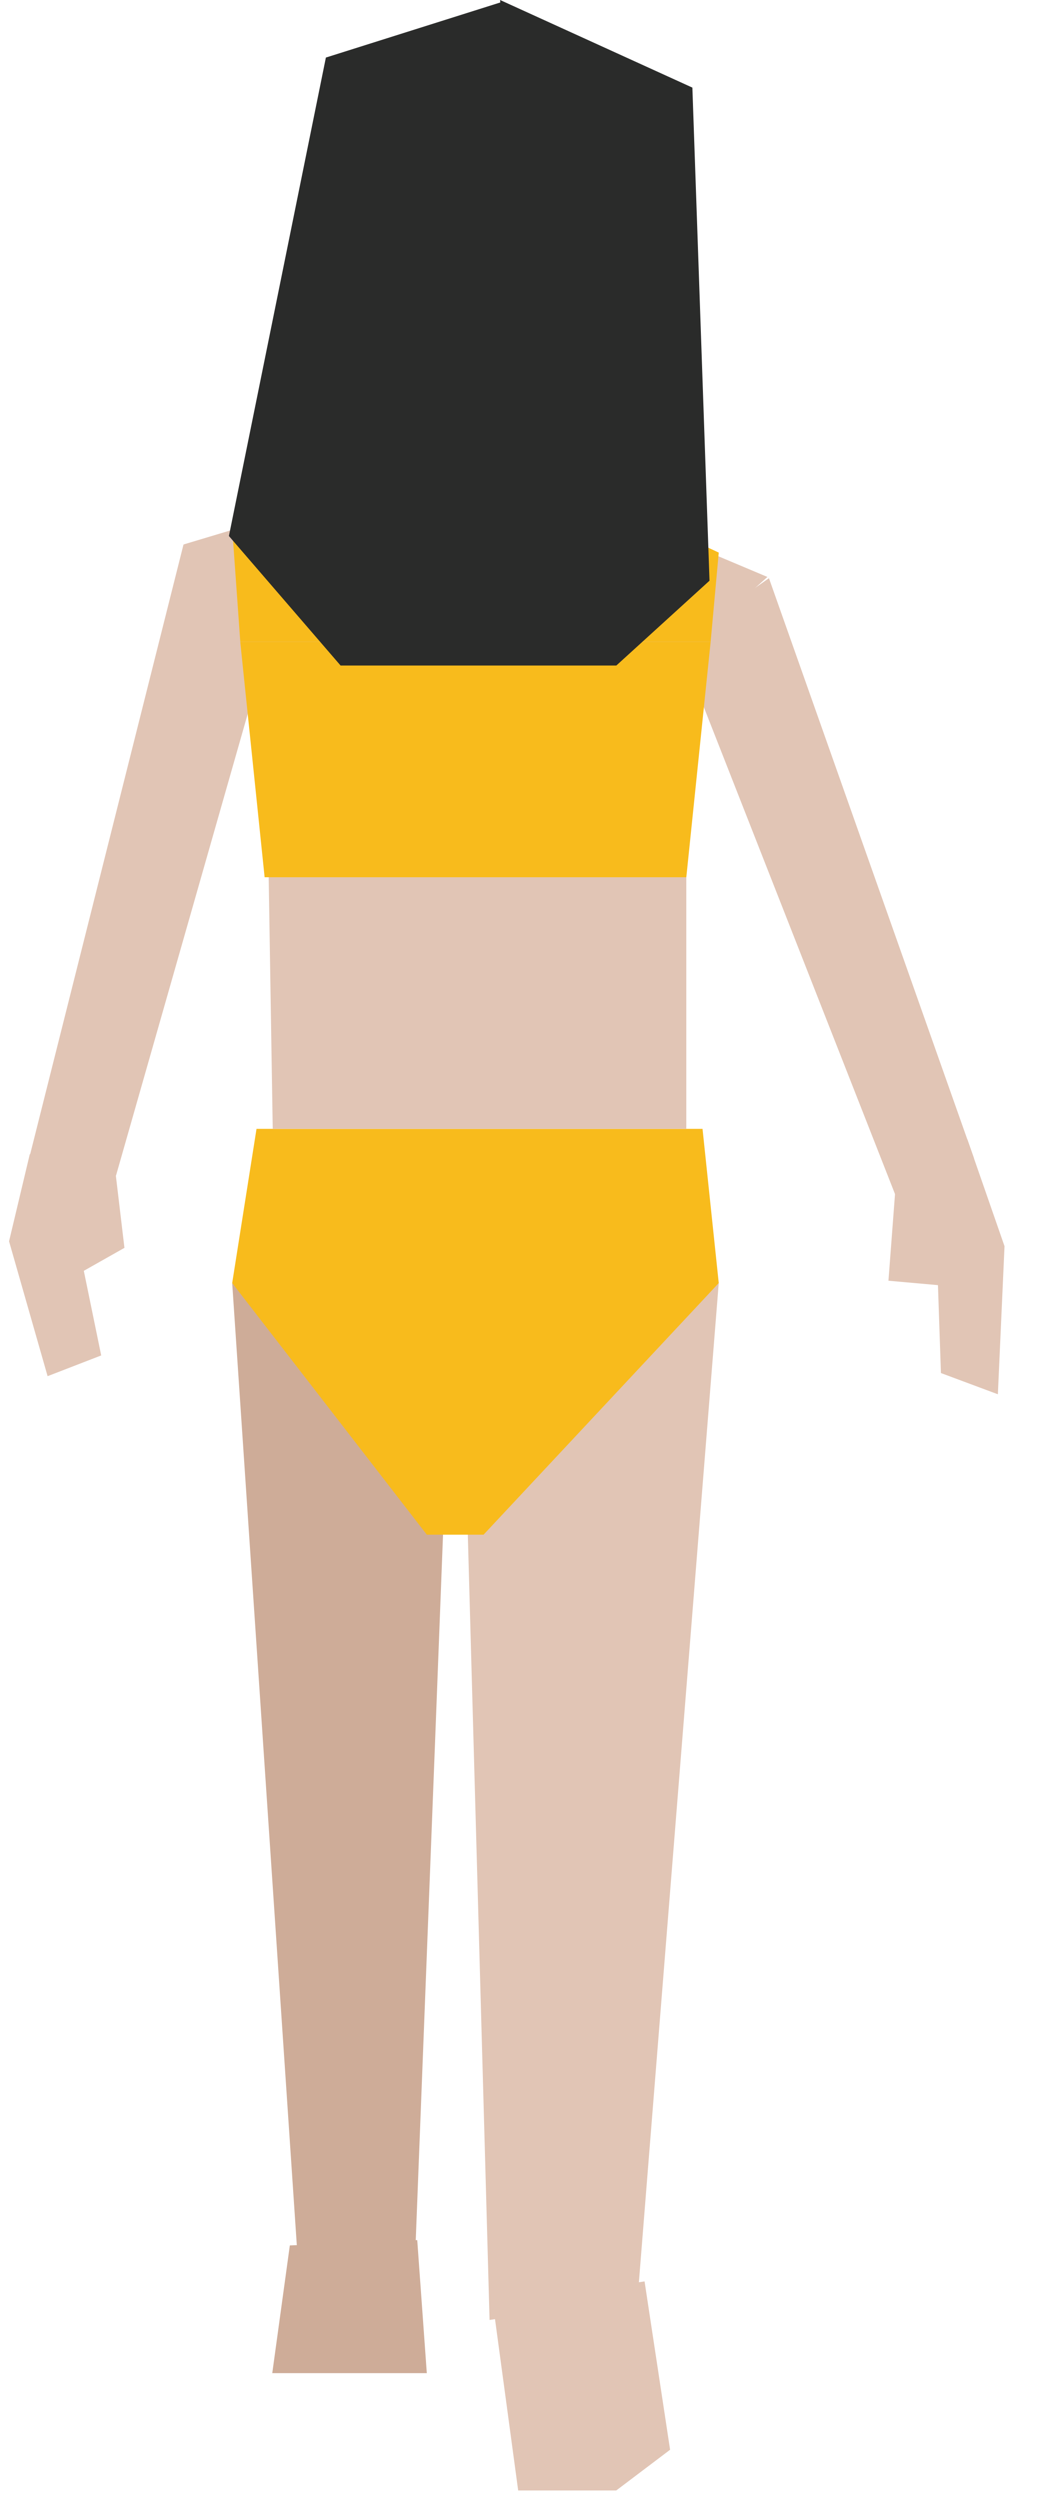 <svg width="64" height="154" viewBox="0 0 64 154" fill="none" xmlns="http://www.w3.org/2000/svg">
<path d="M41.316 33.042L34.656 29.234L32.297 22.548L26.847 24.101L25.118 28.35L16.816 32.042L23.741 37.984L34.851 38.28L41.316 33.042Z" fill="#E1C5B5"/>
<path d="M17.87 138.327L16.787 146.195H26.316L25.726 138L17.87 138.327Z" fill="#CEAC98"/>
<path d="M28.816 93.542L30.185 142.918L39.316 141.542L44.316 79.042" fill="#E1C5B5"/>
<path d="M27.316 94.542L26.816 107.542L25.632 138.052L18.316 138.542L14.316 79.042L27.316 94.542Z" fill="#CEAC98"/>
<path d="M17.006 37.914L7.153 72.42L1.83 71.222L11.315 33.542L17.006 37.914Z" fill="#E1C5B5"/>
<path d="M1.837 71.1L0.558 76.469L2.935 84.778L6.24 83.5L4.729 76.156L4.797 78.497L7.673 76.872L7.138 72.379L1.837 71.1Z" fill="#E1C5B5"/>
<path d="M41.316 150.914L37.995 153.423H31.949L30.402 141.991L39.742 140.542L41.316 150.914Z" fill="#E1C5B5"/>
<path d="M59.639 70.173L61.936 76.771L61.526 85.893L58.015 84.585L57.752 76.836L57.897 79.176L54.779 78.898L55.185 73.547L59.639 70.173Z" fill="#E1C5B5"/>
<path d="M41.816 39.542L55.196 73.592L60.056 71.361L47.412 35.619L41.816 39.542Z" fill="#E1C5B5"/>
<path d="M44.316 79.042L43.316 69.542H15.816L14.316 79.042L26.316 94.542H29.816L44.316 79.042Z" fill="#F8BB1C"/>
<path d="M42.316 69.542V40.042L47.316 35.542L37.816 31.542L21.316 30.542L11.316 33.542L16.316 38.542L16.816 69.542H42.316Z" fill="#E1C5B5"/>
<path d="M43.816 39.542H21.316H14.816L14.819 39.597L16.316 54.042H42.316L43.816 39.542Z" fill="#F8BB1C"/>
<path d="M21.316 30.042V39.542H14.816L14.316 32.542L21.316 30.042Z" fill="#F8BB1C"/>
<path d="M44.316 34.042L43.816 39.542H36.316L36.816 30.542L44.316 34.042Z" fill="#F8BB1C"/>
<path fill-rule="evenodd" clip-rule="evenodd" d="M30.846 0.152L20.093 3.546L14.114 33.02L21 41H38L43.746 35.773L42.69 5.397L30.835 0L30.846 0.152Z" fill="#2A2B2A"/>
</svg>
